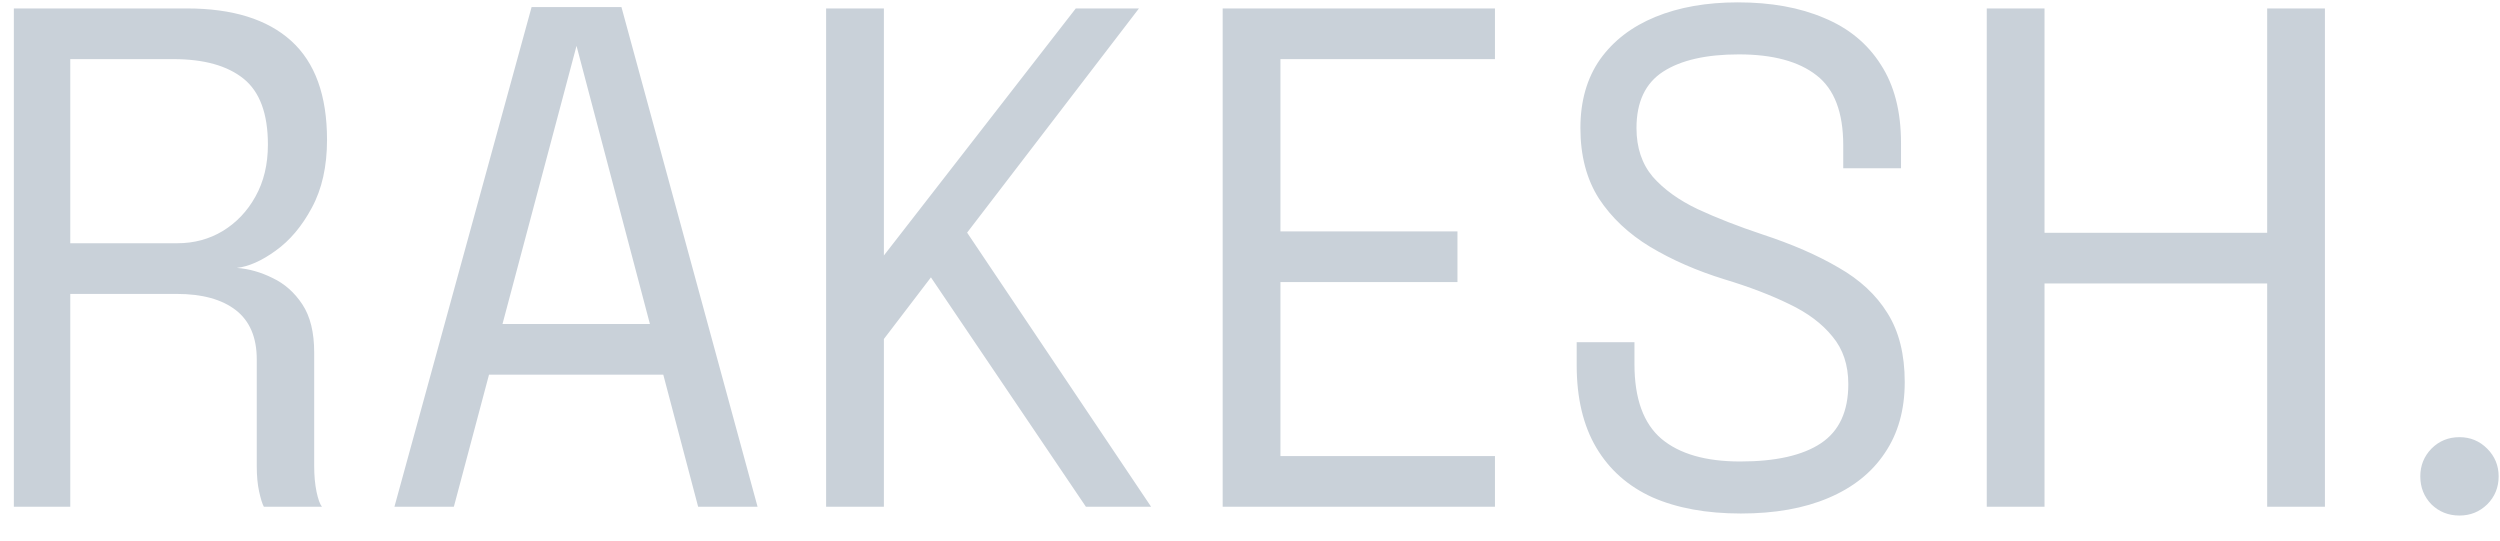 <svg width="74" height="16" viewBox="0 0 74 16" fill="none" xmlns="http://www.w3.org/2000/svg">
<path d="M0.41 15V0.25H5.53C6.883 0.25 7.913 0.57 8.62 1.21C9.327 1.85 9.68 2.827 9.68 4.14C9.68 4.927 9.53 5.597 9.23 6.15C8.937 6.697 8.58 7.12 8.16 7.42C7.747 7.72 7.363 7.89 7.01 7.93C7.37 7.957 7.723 8.057 8.07 8.23C8.423 8.397 8.717 8.657 8.95 9.01C9.183 9.363 9.3 9.837 9.3 10.43C9.3 10.977 9.3 11.537 9.3 12.11C9.3 12.677 9.3 13.237 9.3 13.79C9.3 14.077 9.323 14.333 9.37 14.56C9.417 14.78 9.47 14.927 9.53 15H7.81C7.763 14.913 7.717 14.763 7.67 14.55C7.623 14.337 7.6 14.083 7.6 13.79C7.6 13.277 7.6 12.753 7.6 12.22C7.6 11.687 7.6 11.16 7.6 10.64C7.6 9.987 7.393 9.5 6.98 9.18C6.567 8.86 5.983 8.7 5.23 8.7H1.6L2.08 8.05V15H0.41ZM2.08 7.91L1.6 7.2H5.25C5.743 7.2 6.19 7.08 6.59 6.84C6.997 6.593 7.32 6.253 7.56 5.82C7.807 5.38 7.93 4.867 7.93 4.28C7.93 3.367 7.69 2.717 7.21 2.33C6.73 1.943 6.037 1.75 5.13 1.75H1.56L2.08 1.01V7.91ZM11.675 15L15.735 0.21H18.395L22.424 15H20.665L17.055 1.32H17.075L13.434 15H11.675ZM13.774 11.09V9.59H20.355V11.09H13.774ZM28.133 7.53L28.173 6.21L34.073 15H32.143L27.103 7.54L27.983 7.65L25.983 10.27L26.163 9.16V15H24.453V0.25H26.163V8.36L25.823 8L31.843 0.25H33.713L28.133 7.53ZM37.131 1.75L37.901 0.78V7.44L37.481 6.85H43.141V8.35H37.481L37.901 7.76V14.47L37.131 13.5H44.251V15H36.191V0.25H44.251V1.75H37.131ZM51.53 15.2C50.51 15.2 49.637 15.04 48.91 14.72C48.19 14.393 47.637 13.903 47.25 13.25C46.864 12.597 46.67 11.783 46.67 10.81C46.67 10.677 46.67 10.563 46.67 10.47C46.67 10.377 46.67 10.263 46.67 10.13H48.38C48.38 10.257 48.38 10.363 48.38 10.45C48.38 10.537 48.38 10.647 48.38 10.78C48.38 11.8 48.647 12.537 49.18 12.99C49.714 13.437 50.49 13.66 51.51 13.66C52.563 13.66 53.36 13.48 53.9 13.12C54.44 12.76 54.71 12.177 54.71 11.37C54.71 10.803 54.553 10.333 54.24 9.96C53.934 9.58 53.507 9.26 52.96 9C52.413 8.733 51.777 8.49 51.05 8.27C50.23 8.017 49.497 7.697 48.85 7.31C48.21 6.923 47.703 6.447 47.33 5.88C46.964 5.307 46.78 4.61 46.78 3.79C46.78 2.99 46.974 2.313 47.36 1.76C47.754 1.207 48.3 0.787 49 0.5C49.7 0.213 50.514 0.07 51.44 0.07C52.42 0.07 53.27 0.223 53.99 0.53C54.717 0.83 55.277 1.29 55.67 1.91C56.07 2.523 56.27 3.297 56.27 4.23C56.27 4.377 56.27 4.503 56.27 4.61C56.27 4.71 56.27 4.833 56.27 4.98H54.56C54.56 4.853 54.56 4.74 54.56 4.64C54.56 4.54 54.56 4.427 54.56 4.3C54.56 3.327 54.297 2.637 53.77 2.23C53.243 1.817 52.477 1.61 51.47 1.61C50.504 1.61 49.757 1.78 49.23 2.12C48.703 2.46 48.44 3.017 48.44 3.79C48.44 4.37 48.6 4.85 48.92 5.23C49.247 5.603 49.69 5.923 50.25 6.19C50.81 6.45 51.45 6.7 52.17 6.94C53.044 7.227 53.794 7.553 54.42 7.92C55.053 8.28 55.537 8.73 55.87 9.27C56.21 9.81 56.38 10.49 56.38 11.31C56.38 12.13 56.184 12.83 55.79 13.41C55.404 13.99 54.847 14.433 54.12 14.74C53.4 15.047 52.537 15.2 51.53 15.2ZM68.818 0.25V15H67.108V7.54L67.878 8.39H59.748L60.518 7.54V15H58.808V0.25H60.518V7.79L59.748 6.89H67.878L67.108 7.79V0.25H68.818ZM72.8 15.26C72.474 15.26 72.197 15.15 71.971 14.93C71.751 14.703 71.641 14.427 71.641 14.1C71.641 13.78 71.751 13.507 71.971 13.28C72.197 13.053 72.474 12.94 72.8 12.94C73.121 12.94 73.394 13.053 73.621 13.28C73.847 13.507 73.96 13.78 73.96 14.1C73.96 14.427 73.847 14.703 73.621 14.93C73.394 15.15 73.121 15.26 72.8 15.26Z" fill="#C9D1D9"/>
</svg>
